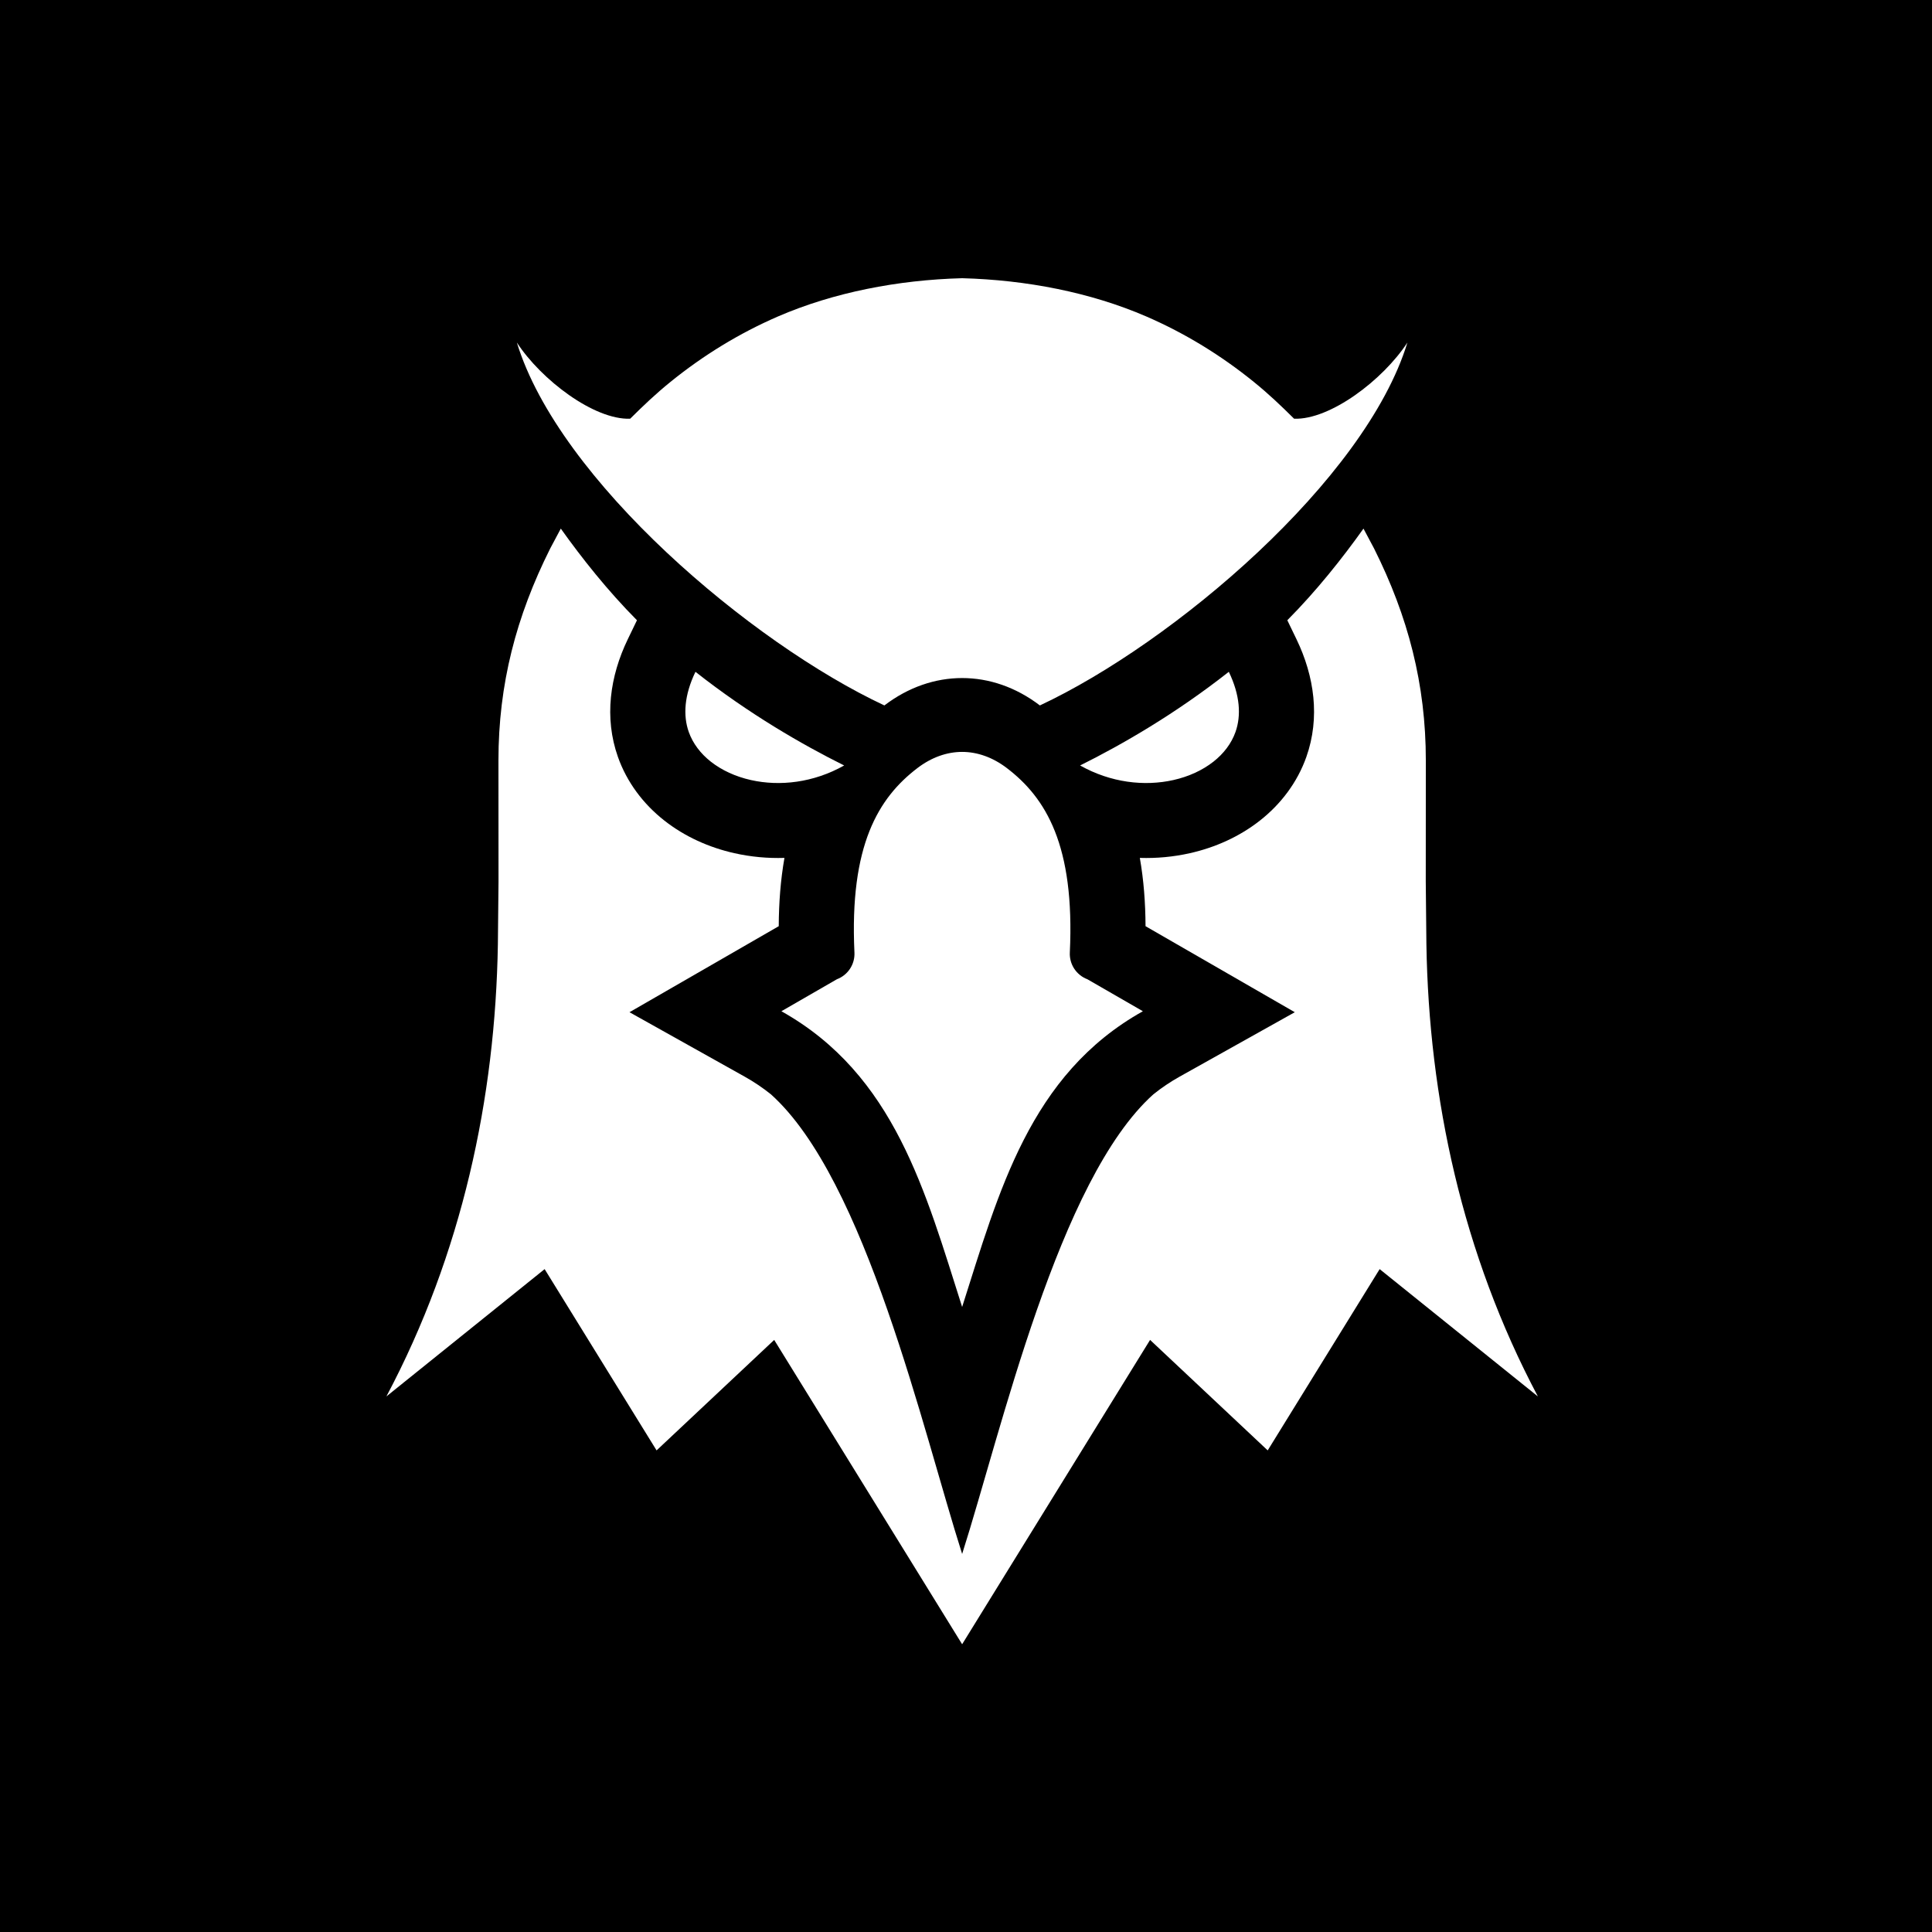 <svg width="250" height="250" viewBox="0 0 250 250" fill="none" xmlns="http://www.w3.org/2000/svg">
<rect width="250" height="250" fill="black"/>
<g clip-path="url(#clip0_179_23)">
<path fill-rule="evenodd" clip-rule="evenodd" d="M139.765 99.051C145.191 96.351 152.096 92.377 159.008 86.932C160.466 89.952 160.625 92.588 159.874 94.716C159.342 96.215 158.339 97.52 157.021 98.558C155.593 99.679 153.81 100.496 151.838 100.937C148.098 101.778 143.731 101.287 139.765 99.051ZM140.706 126.714L147.889 130.854C133.223 139.056 129.236 154.286 124.5 169.121C119.764 154.286 115.777 139.056 101.112 130.854L108.294 126.714C108.989 126.452 109.583 125.977 109.991 125.357C110.399 124.738 110.6 124.006 110.565 123.265C109.907 109.372 113.666 103.229 118.737 99.371C120.555 97.99 122.541 97.296 124.5 97.296C126.459 97.296 128.444 97.99 130.263 99.371C135.334 103.229 139.094 109.372 138.435 123.265C138.401 124.006 138.601 124.738 139.009 125.357C139.417 125.977 140.011 126.452 140.706 126.714ZM124.5 36C132.802 36.222 141.126 37.831 148.349 40.959C153.351 43.129 158.019 45.995 162.245 49.421C164.154 50.968 165.725 52.463 167.457 54.183C172.126 54.344 178.95 49.168 182.118 44.325C176.666 62.161 151.786 83.223 134.562 91.282C134.555 91.279 134.55 91.275 134.545 91.272C131.454 88.916 127.977 87.739 124.5 87.739C121.023 87.739 117.546 88.916 114.455 91.272C114.45 91.275 114.445 91.28 114.438 91.282C97.213 83.223 72.334 62.161 66.882 44.325C70.05 49.168 76.874 54.344 81.543 54.183C83.275 52.463 84.846 50.968 86.754 49.421C90.981 45.995 95.648 43.129 100.65 40.959C107.874 37.831 116.198 36.222 124.5 36ZM109.234 99.051C103.809 96.351 96.904 92.377 89.992 86.932C88.535 89.952 88.375 92.588 89.125 94.716C89.658 96.215 90.661 97.52 91.979 98.558C93.407 99.679 95.191 100.496 97.162 100.937C100.902 101.778 105.269 101.287 109.234 99.051Z" fill="white"/>
<path fill-rule="evenodd" clip-rule="evenodd" d="M166.579 80.259C170.384 76.427 173.737 72.186 176.434 68.401L177.803 70.973C182.211 79.774 184.502 88.539 184.502 98.404L184.493 114.058L184.575 122.173C184.895 142.095 189.214 162.251 199 180.697L178.526 164.223L164.039 187.681L148.82 173.384L124.5 212.766L100.18 173.385L84.961 187.681L70.475 164.223L50 180.697C59.785 162.252 64.105 142.095 64.425 122.173L64.508 114.059L64.499 98.405C64.499 88.539 66.788 79.774 71.198 70.973L72.567 68.401C75.263 72.186 78.616 76.427 82.422 80.26L81.233 82.723C78.924 87.507 78.16 92.857 79.959 97.945C81.118 101.221 83.234 104.032 85.962 106.177C88.611 108.26 91.746 109.664 95.028 110.402C97.166 110.882 99.344 111.08 101.508 111.012C101.004 113.869 100.783 116.831 100.769 119.849L81.456 130.98L96.359 139.317C97.55 139.983 98.684 140.746 99.749 141.599C112.037 152.607 119.424 185.174 124.501 201.081C129.578 185.174 136.965 152.607 149.252 141.599C150.317 140.746 151.451 139.983 152.643 139.317L167.546 130.98L148.232 119.849C148.218 116.831 147.998 113.869 147.493 111.012C149.657 111.08 151.835 110.882 153.973 110.402C157.255 109.664 160.391 108.26 163.039 106.177C165.766 104.032 167.883 101.221 169.042 97.945C170.841 92.857 170.076 87.508 167.768 82.723L166.579 80.26L166.579 80.259Z" fill="white"/>
</g>
<defs>
<clipPath id="clip0_179_23">
<rect width="149" height="177" fill="white" transform="translate(50 36)"/>
</clipPath>
</defs>
</svg>
